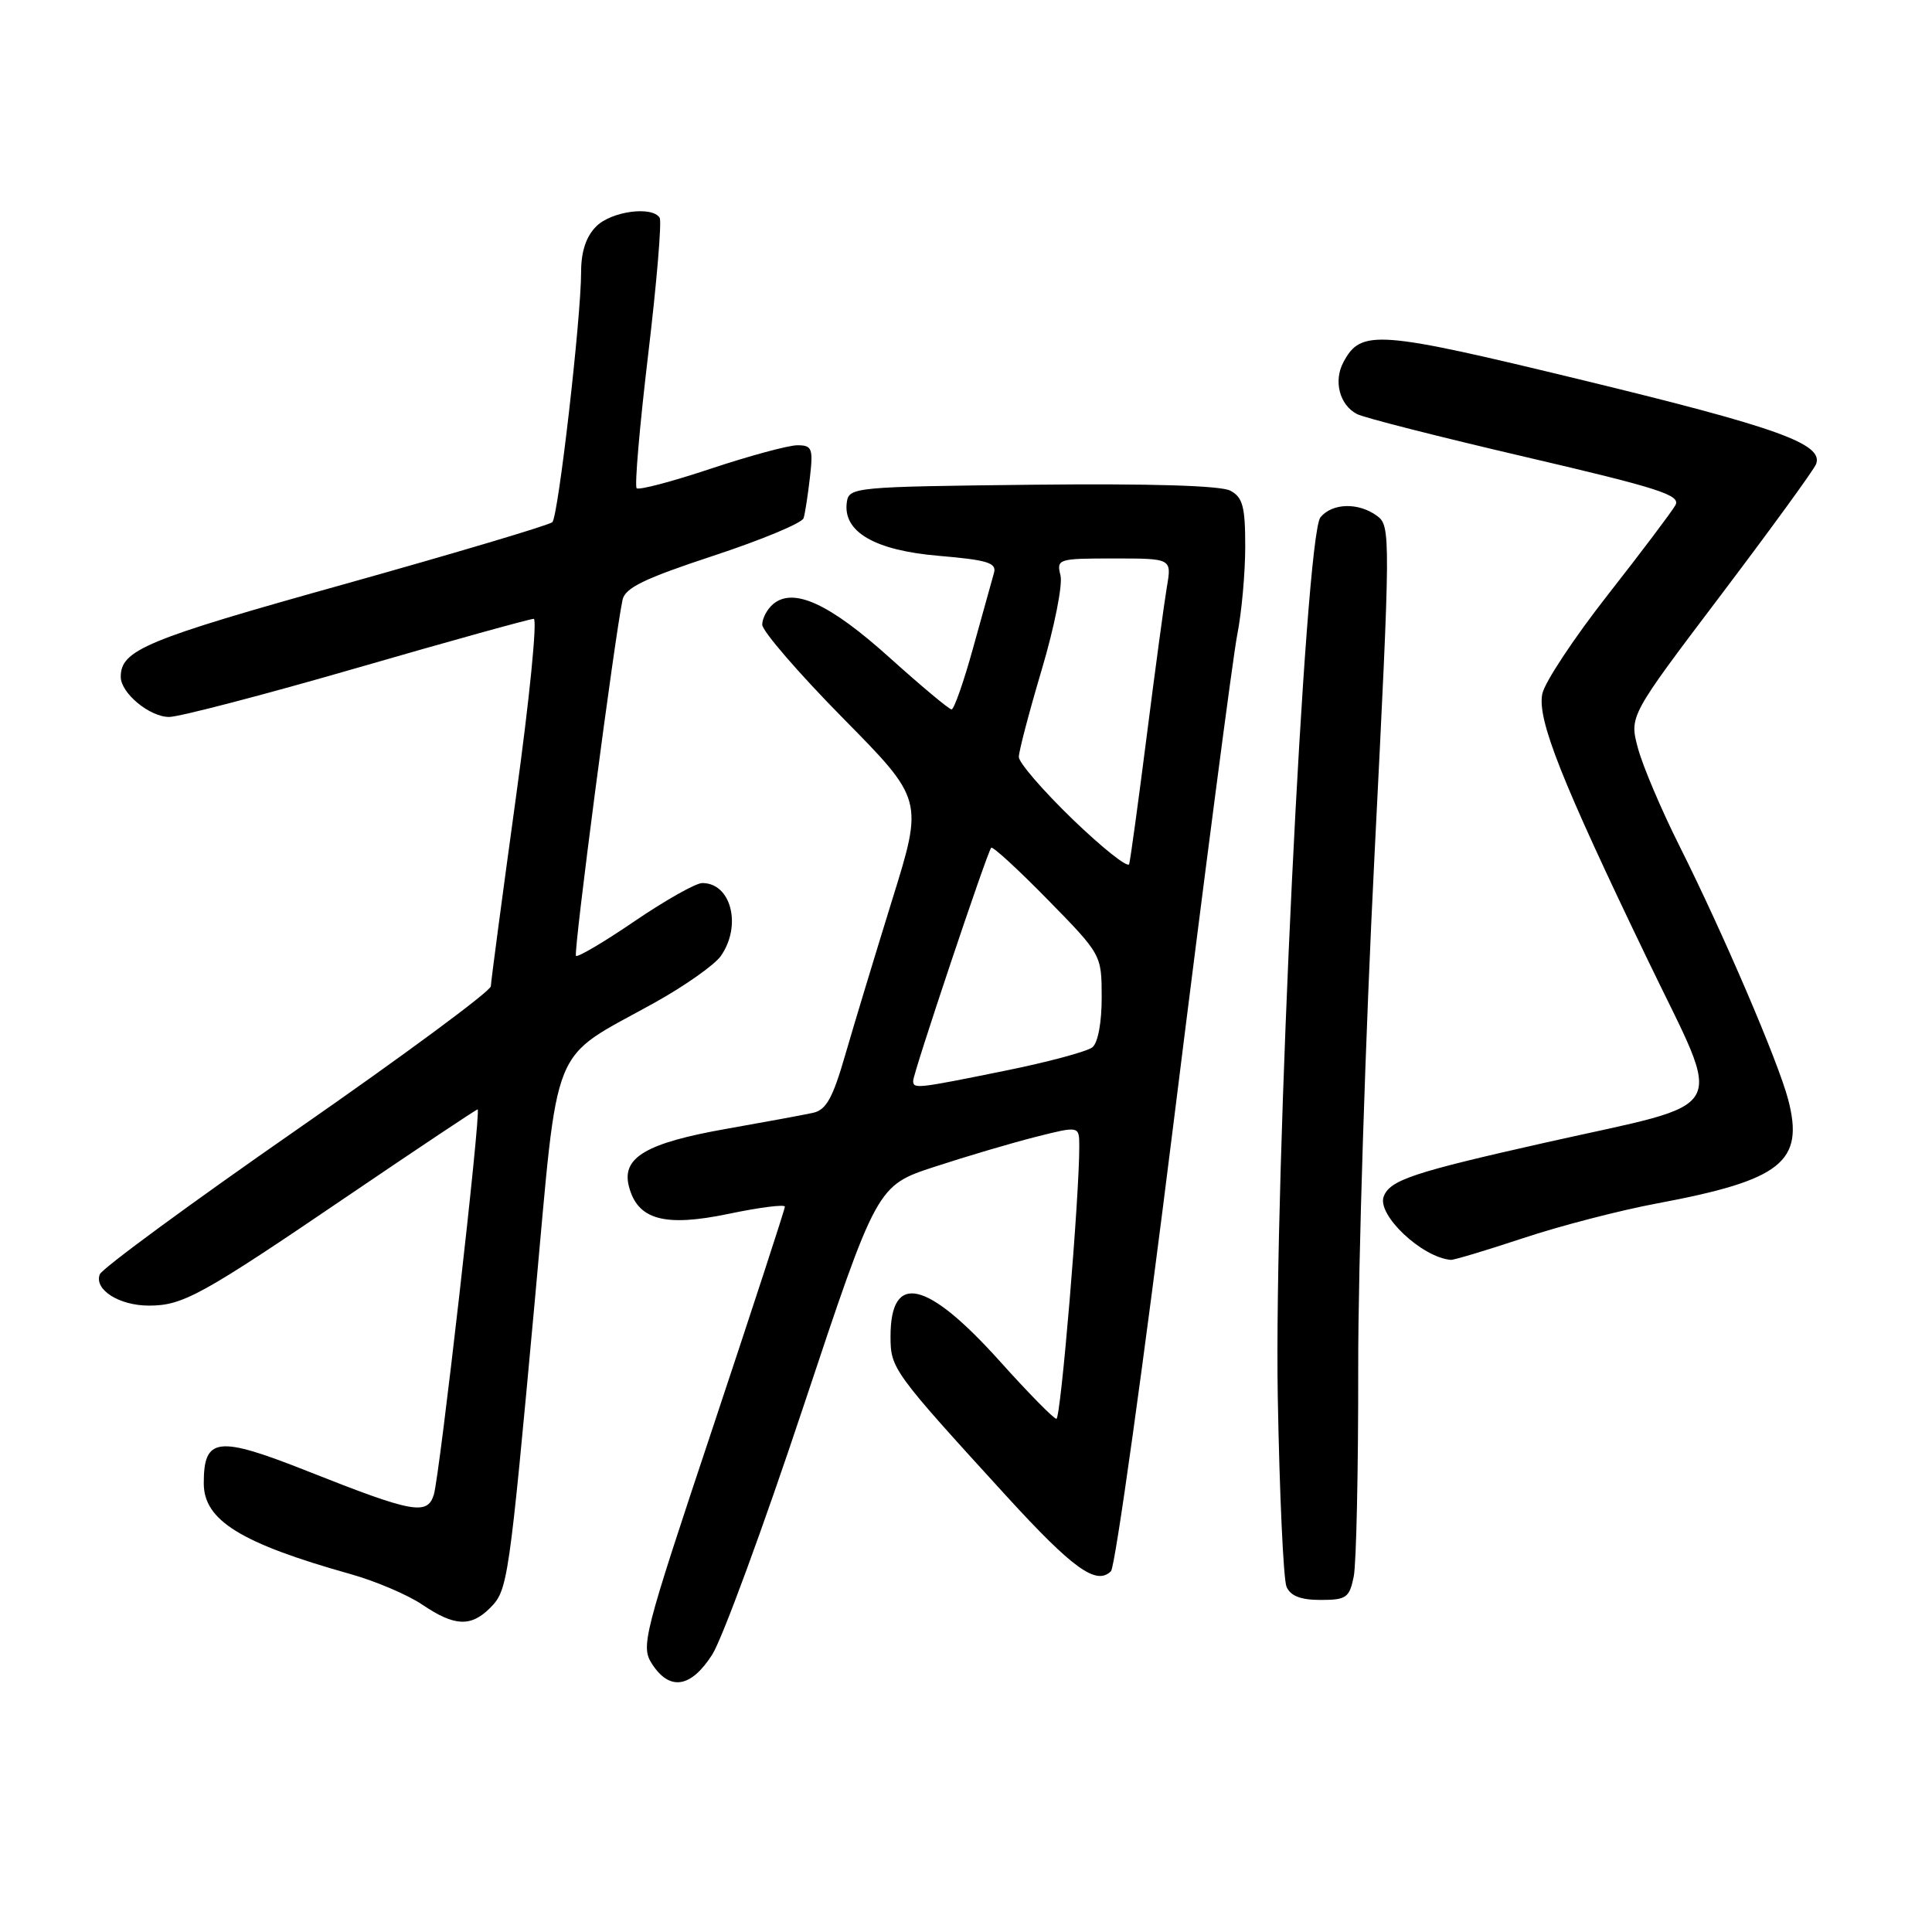 <?xml version="1.0" encoding="UTF-8" standalone="no"?>
<!DOCTYPE svg PUBLIC "-//W3C//DTD SVG 1.1//EN" "http://www.w3.org/Graphics/SVG/1.1/DTD/svg11.dtd" >
<svg xmlns="http://www.w3.org/2000/svg" xmlns:xlink="http://www.w3.org/1999/xlink" version="1.1" viewBox="0 0 256 256">
 <g >
 <path fill="currentColor"
d=" M 94.37 219.25 C 95.69 217.19 101.14 202.36 106.48 186.30 C 116.20 157.10 116.20 157.10 123.85 154.60 C 128.06 153.22 134.09 151.44 137.25 150.64 C 143.00 149.19 143.00 149.19 143.01 151.84 C 143.04 158.40 140.56 188.00 139.98 188.00 C 139.63 188.00 136.27 184.59 132.53 180.42 C 122.81 169.60 118.00 168.50 118.00 177.09 C 118.00 181.33 118.29 181.74 133.34 198.22 C 142.17 207.88 145.28 210.12 147.21 208.19 C 147.77 207.63 151.53 180.70 155.56 148.34 C 159.59 115.98 163.36 87.08 163.94 84.11 C 164.53 81.15 165.00 75.88 165.00 72.40 C 165.00 67.13 164.67 65.89 163.03 65.02 C 161.77 64.34 152.39 64.06 136.78 64.23 C 113.22 64.49 112.49 64.56 112.21 66.54 C 111.65 70.46 115.88 72.93 124.39 73.65 C 130.84 74.20 132.08 74.58 131.71 75.90 C 131.46 76.78 130.23 81.21 128.97 85.75 C 127.72 90.29 126.42 94.00 126.09 94.00 C 125.76 94.00 122.04 90.89 117.82 87.09 C 109.91 79.98 105.15 77.80 102.46 80.03 C 101.66 80.70 101.00 81.93 101.00 82.77 C 101.00 83.61 105.80 89.17 111.67 95.13 C 122.35 105.96 122.35 105.96 118.22 119.23 C 115.96 126.53 113.16 135.76 112.01 139.74 C 110.34 145.52 109.48 147.08 107.71 147.46 C 106.49 147.73 101.33 148.68 96.23 149.58 C 85.65 151.45 82.37 153.37 83.32 157.15 C 84.45 161.63 88.02 162.62 96.55 160.84 C 100.65 159.98 104.00 159.56 104.00 159.89 C 104.00 160.23 99.68 173.45 94.41 189.28 C 85.19 216.94 84.88 218.16 86.43 220.53 C 88.76 224.09 91.56 223.64 94.37 219.25 Z  M 64.93 213.07 C 67.29 210.71 67.43 209.77 70.89 172.08 C 74.09 137.20 72.68 140.68 86.76 132.85 C 90.75 130.63 94.69 127.85 95.51 126.68 C 98.33 122.66 96.88 116.99 93.05 117.01 C 92.20 117.01 88.18 119.28 84.12 122.04 C 80.06 124.81 76.55 126.88 76.32 126.66 C 75.95 126.29 81.41 84.62 82.49 79.48 C 82.83 77.89 85.40 76.65 94.53 73.64 C 100.91 71.54 106.29 69.30 106.48 68.66 C 106.68 68.02 107.05 65.59 107.32 63.25 C 107.76 59.42 107.60 59.00 105.66 59.00 C 104.47 59.00 99.31 60.40 94.19 62.10 C 89.07 63.81 84.64 64.98 84.36 64.69 C 84.07 64.41 84.76 56.42 85.89 46.94 C 87.02 37.47 87.70 29.33 87.41 28.86 C 86.42 27.26 81.01 27.99 79.00 30.00 C 77.66 31.34 77.00 33.33 77.00 36.04 C 77.00 42.12 73.98 68.40 73.19 69.19 C 72.81 69.57 60.35 73.28 45.50 77.44 C 19.29 84.76 16.00 86.13 16.00 89.69 C 16.00 91.83 19.82 95.00 22.41 95.00 C 23.73 95.00 34.94 92.08 47.31 88.50 C 59.68 84.92 70.22 82.00 70.72 82.00 C 71.22 82.00 70.16 92.69 68.35 105.75 C 66.55 118.81 65.06 130.03 65.04 130.68 C 65.02 131.33 53.47 139.86 39.38 149.65 C 25.30 159.43 13.52 168.08 13.22 168.86 C 12.45 170.88 15.78 173.00 19.74 173.00 C 24.24 173.00 26.71 171.64 46.23 158.37 C 55.44 152.12 63.11 147.00 63.29 147.00 C 63.79 147.00 58.25 195.64 57.48 198.07 C 56.61 200.82 54.68 200.46 40.78 194.95 C 28.81 190.21 27.00 190.42 27.00 196.55 C 27.00 201.46 31.90 204.49 46.50 208.59 C 49.80 209.52 54.07 211.34 55.98 212.64 C 60.21 215.50 62.39 215.61 64.93 213.07 Z  M 179.38 208.88 C 179.72 207.16 179.99 194.67 179.97 181.12 C 179.96 167.58 180.93 136.97 182.14 113.11 C 184.27 70.87 184.28 69.68 182.47 68.36 C 180.01 66.55 176.55 66.64 174.97 68.54 C 172.93 71.00 168.81 155.84 169.31 185.00 C 169.54 197.93 170.06 209.29 170.47 210.25 C 170.99 211.47 172.34 212.00 174.98 212.00 C 178.40 212.00 178.81 211.71 179.38 208.88 Z  M 201.80 164.07 C 206.65 162.45 214.64 160.38 219.56 159.46 C 236.08 156.37 239.12 153.95 236.93 145.65 C 235.59 140.59 228.28 123.54 222.47 111.96 C 220.12 107.26 217.67 101.50 217.04 99.15 C 215.89 94.89 215.89 94.89 228.01 78.87 C 234.67 70.06 240.35 62.25 240.64 61.50 C 241.66 58.84 235.59 56.65 209.91 50.42 C 182.46 43.76 180.35 43.60 178.01 47.99 C 176.67 50.49 177.50 53.68 179.82 54.87 C 180.74 55.35 190.81 57.91 202.18 60.56 C 219.84 64.68 222.74 65.61 222.00 66.94 C 221.52 67.80 217.48 73.16 213.02 78.85 C 208.56 84.54 204.66 90.43 204.36 91.95 C 203.68 95.35 206.88 103.43 218.39 127.31 C 228.43 148.15 229.75 145.79 204.87 151.38 C 187.25 155.34 184.18 156.36 183.35 158.54 C 182.42 160.96 188.39 166.61 192.24 166.94 C 192.64 166.97 196.94 165.68 201.80 164.07 Z  M 121.00 143.21 C 121.00 142.20 130.83 112.84 131.34 112.33 C 131.55 112.12 134.92 115.22 138.84 119.22 C 145.96 126.49 145.97 126.51 145.98 132.13 C 145.99 135.44 145.49 138.17 144.75 138.77 C 144.06 139.33 138.82 140.74 133.11 141.89 C 121.43 144.26 121.00 144.31 121.00 143.21 Z  M 142.16 108.59 C 138.22 104.78 135.00 101.06 135.00 100.30 C 135.00 99.55 136.37 94.34 138.04 88.72 C 139.71 83.10 140.83 77.49 140.52 76.25 C 139.98 74.06 140.18 74.00 147.61 74.00 C 155.26 74.00 155.26 74.00 154.62 77.75 C 154.27 79.81 153.07 88.70 151.95 97.50 C 150.83 106.30 149.78 113.95 149.62 114.50 C 149.46 115.05 146.11 112.39 142.16 108.59 Z "/>
</g>
</svg>